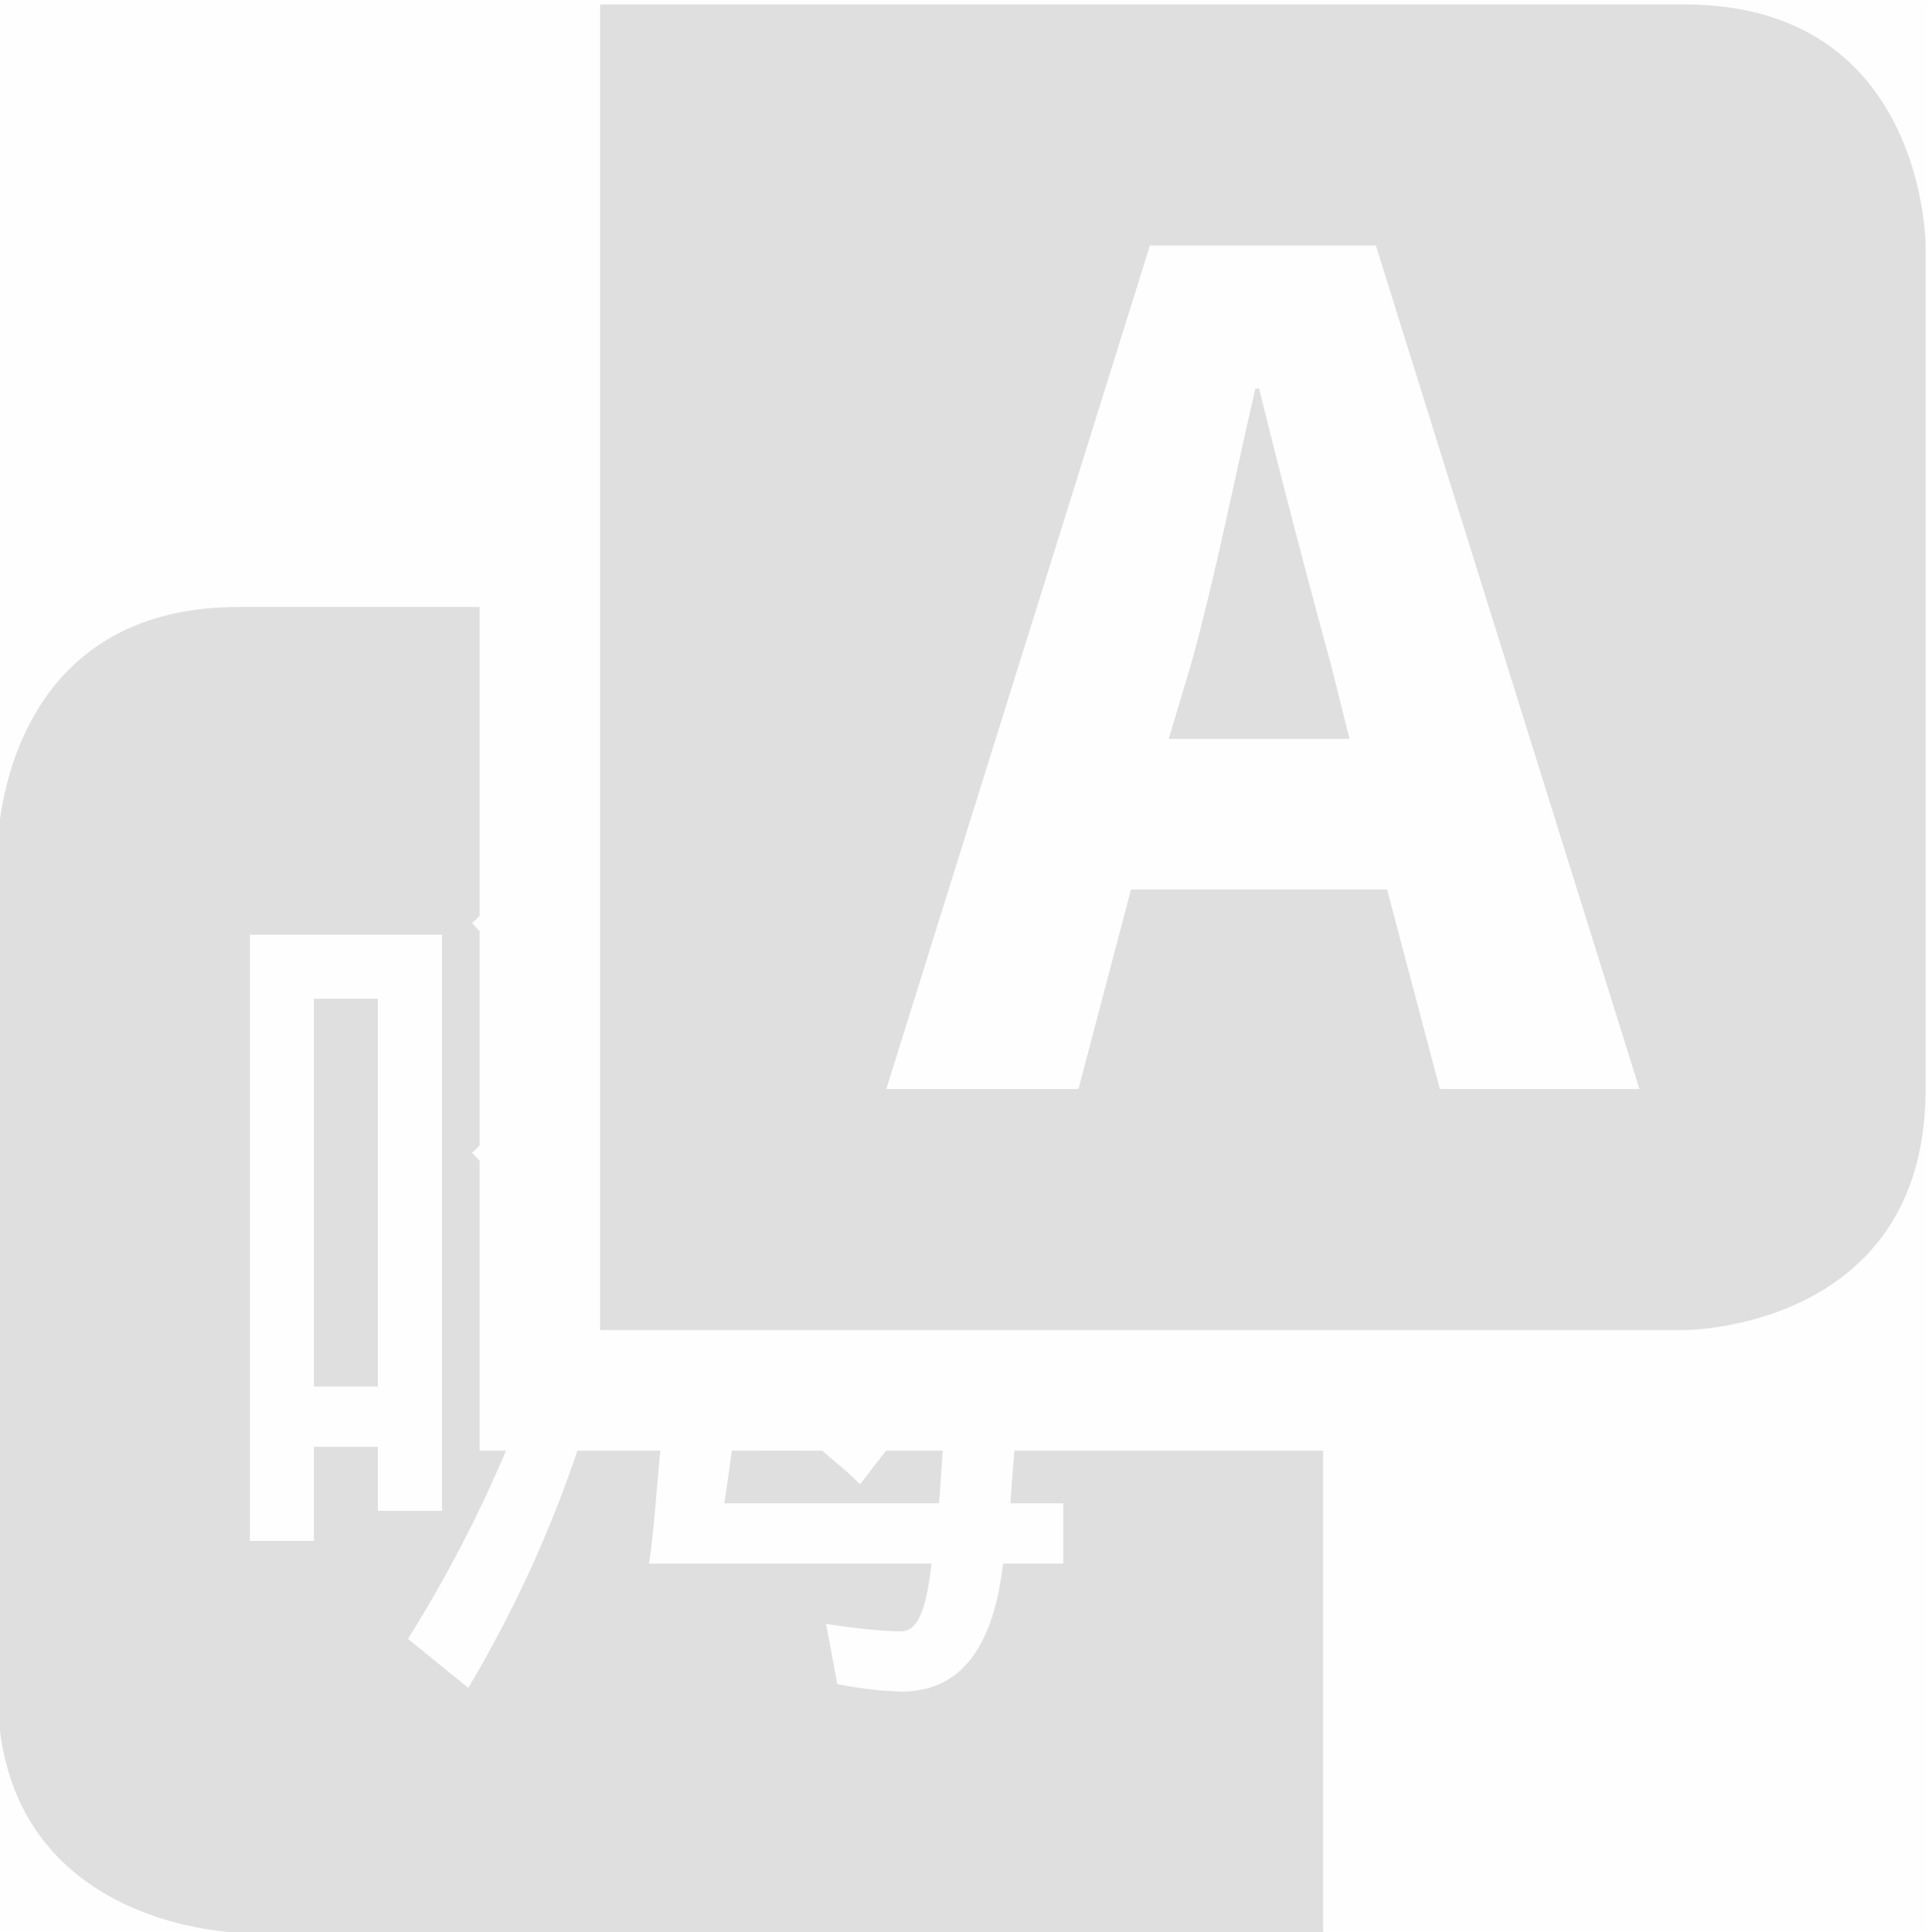 <svg viewBox='0 0 16 16.035' xmlns='http://www.w3.org/2000/svg'><path color='#bebebe' d='M15.98 16.007h-16v-16h16z' fill='gray' fill-opacity='.01'/><path d='M1.98 5.037c-2 0-2 2-2 2v7c0 1.965 2 2 2 2h9v-4H8.418c-.01.145-.025.296-.032.438h.438v.5h-.5c-.081.707-.36 1.062-.844 1.062a3.3 3.3 0 0 1-.531-.062l-.094-.5c.263.04.484.062.625.062.141 0 .21-.199.25-.562H5.386c.044-.292.063-.625.094-.938h-.688a10.208 10.208 0 0 1-.906 1.969l-.5-.406c.32-.513.588-1.028.813-1.563H3.98V9.631c-.022-.019-.04-.045-.063-.063l.063-.062V7.725c-.023-.019-.04-.045-.063-.063L3.98 7.6V5.037zm.094 2.719h1.594v4.781h-.532v-.531h-.531v.781h-.531zm.531.531v3.219h.531V8.287zm3.469 3.75c-.02.143-.042.303-.063.438h1.781c.015-.149.02-.29.032-.438h-.47l-.218.281c-.096-.105-.207-.185-.312-.28z' fill='#dfdfdf'/><path d='M4.98.037v11h9s2 0 2-2v-7s0-2-2-2zm4.563 2h1.875l2.187 7h-1.656l-.438-1.656H9.386L8.95 9.037H7.355zm.875 1.188c-.172.74-.338 1.583-.532 2.28l-.187.626h1.5l-.156-.625a94.113 94.113 0 0 1-.594-2.281z' fill='#dfdfdf'/></svg>

